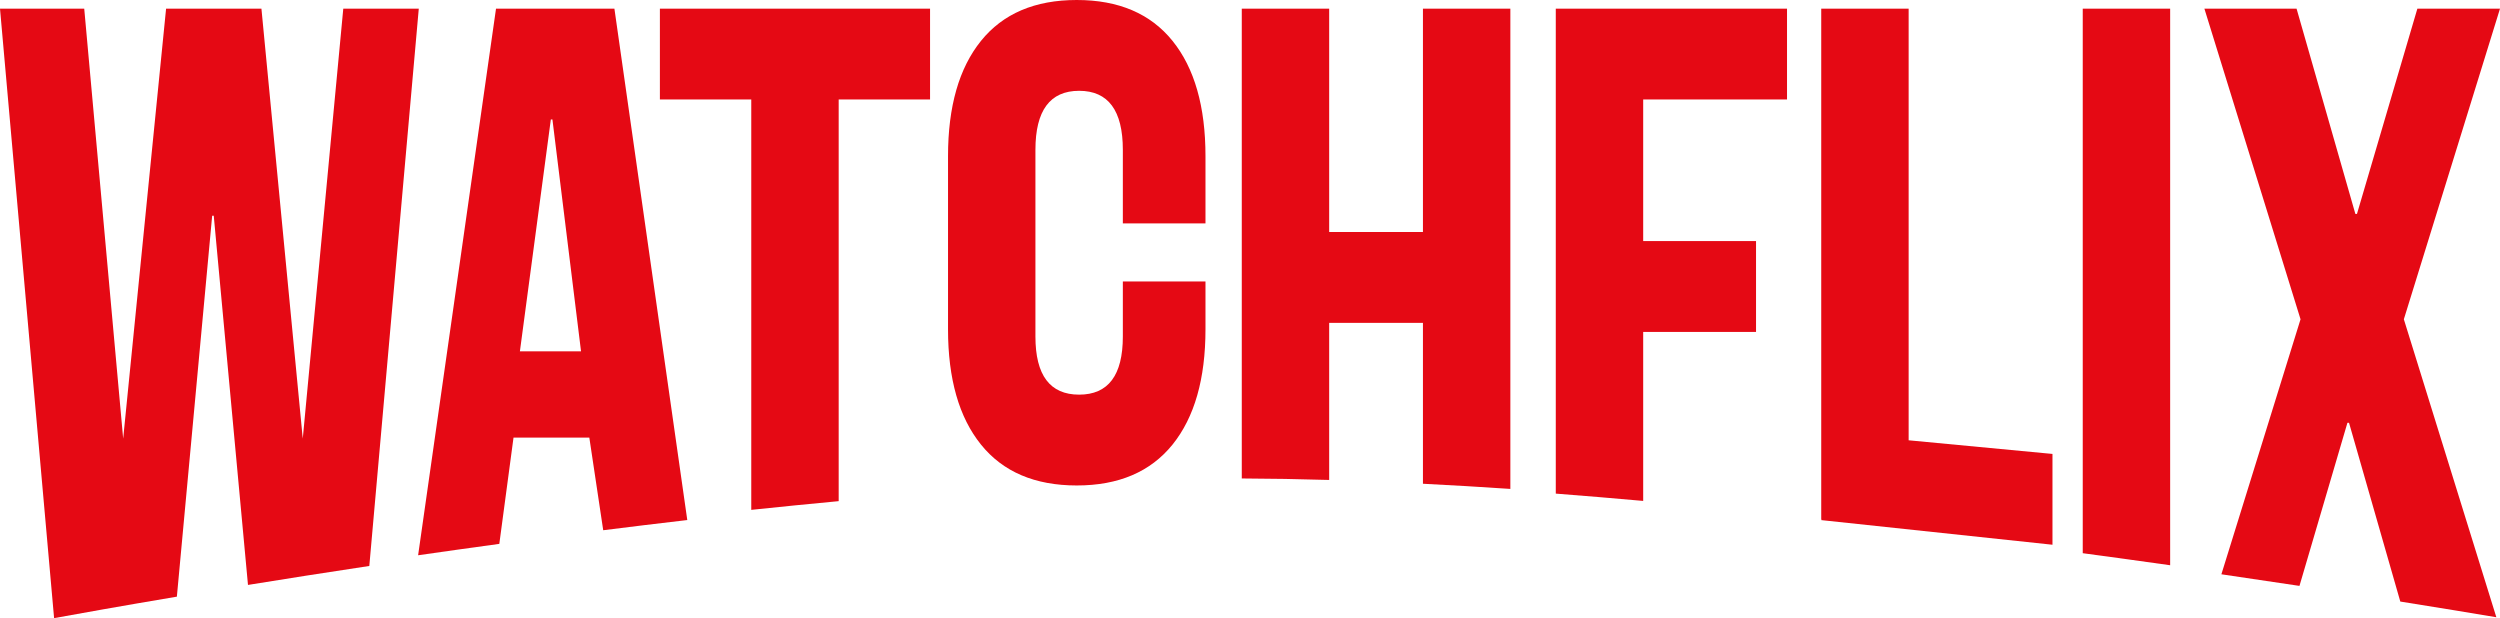 <svg width="182" height="45" viewBox="0 0 182 45" fill="none" xmlns="http://www.w3.org/2000/svg">
<g clip-path="url(#clip0_982_3269)">
<path d="M78.388 0C75.341 0 73.017 0.992 71.417 2.975C69.816 4.959 69.016 7.757 69.016 11.372V23.97C69.016 27.585 69.816 30.384 71.417 32.367C73.017 34.35 75.34 35.342 78.388 35.342C81.434 35.342 83.757 34.35 85.359 32.367C86.958 30.383 87.759 27.584 87.759 23.97V20.489H81.743V24.499C81.743 27.32 80.682 28.73 78.561 28.73C76.44 28.73 75.379 27.32 75.379 24.499V10.909C75.379 8.044 76.44 6.612 78.561 6.611C80.682 6.611 81.743 8.044 81.743 10.909V16.264H87.759V11.372C87.759 7.758 86.959 4.959 85.359 2.975C83.758 0.992 81.434 -1.08074e-05 78.388 0Z" fill="#E50914"/>
<path d="M24.991 0.631L22.041 31.932L19.032 0.631H12.091L8.967 31.932L6.132 0.631H0L3.938 45C5.657 44.686 8.753 44.131 12.876 43.437L15.446 15.705H15.561L18.053 42.583C20.743 42.147 23.707 41.681 26.886 41.202L30.487 0.631H24.991Z" fill="#E50914"/>
<path d="M36.11 0.631L30.439 40.423C32.355 40.147 34.329 39.87 36.35 39.594L37.384 31.858H42.903L43.914 38.601C45.926 38.347 47.966 38.1 50.034 37.859L44.729 0.631H36.11ZM37.849 25.576L40.101 8.697H40.217L42.299 25.576H37.849Z" fill="#E50914"/>
<path d="M48.04 7.243H54.692V37.118C56.804 36.895 58.925 36.684 61.056 36.484V7.243H67.708V0.631H48.04L48.04 7.243Z" fill="#E50914"/>
<path d="M103.59 16.891H96.764V0.631H90.401V34.832C92.466 34.84 94.591 34.877 96.764 34.941V23.503H103.59V35.217C105.685 35.323 107.806 35.448 109.954 35.593V0.631H103.59V16.891Z" fill="#E50914"/>
<path d="M113.261 35.935C115.373 36.099 117.494 36.276 119.624 36.467V24.163H127.839V17.552H119.624V7.243H130.095V0.631H113.261V35.935Z" fill="#E50914"/>
<path d="M151.624 40.273C153.813 40.567 155.94 40.861 157.987 41.15V0.631H151.624V40.273Z" fill="#E50914"/>
<path d="M182 0.631H175.984L171.587 15.573H171.471L167.19 0.631H160.48L167.479 23.243L161.717 41.808C163.715 42.099 165.615 42.382 167.401 42.653L170.893 30.779H171.009L174.742 43.793C177.793 44.279 180.182 44.675 181.734 44.936L175 23.243L182 0.631Z" fill="#E50914"/>
<path d="M138.949 0.631H132.586V37.826C132.598 37.828 132.61 37.829 132.622 37.83L132.586 37.864L149.42 39.657V33.046L138.949 32.053L138.949 0.631Z" fill="#E50914"/>
</g>
<defs>
<clipPath id="clip0_982_3269">
<rect width="182" height="45" fill="white"/>
</clipPath>
</defs>
</svg>
